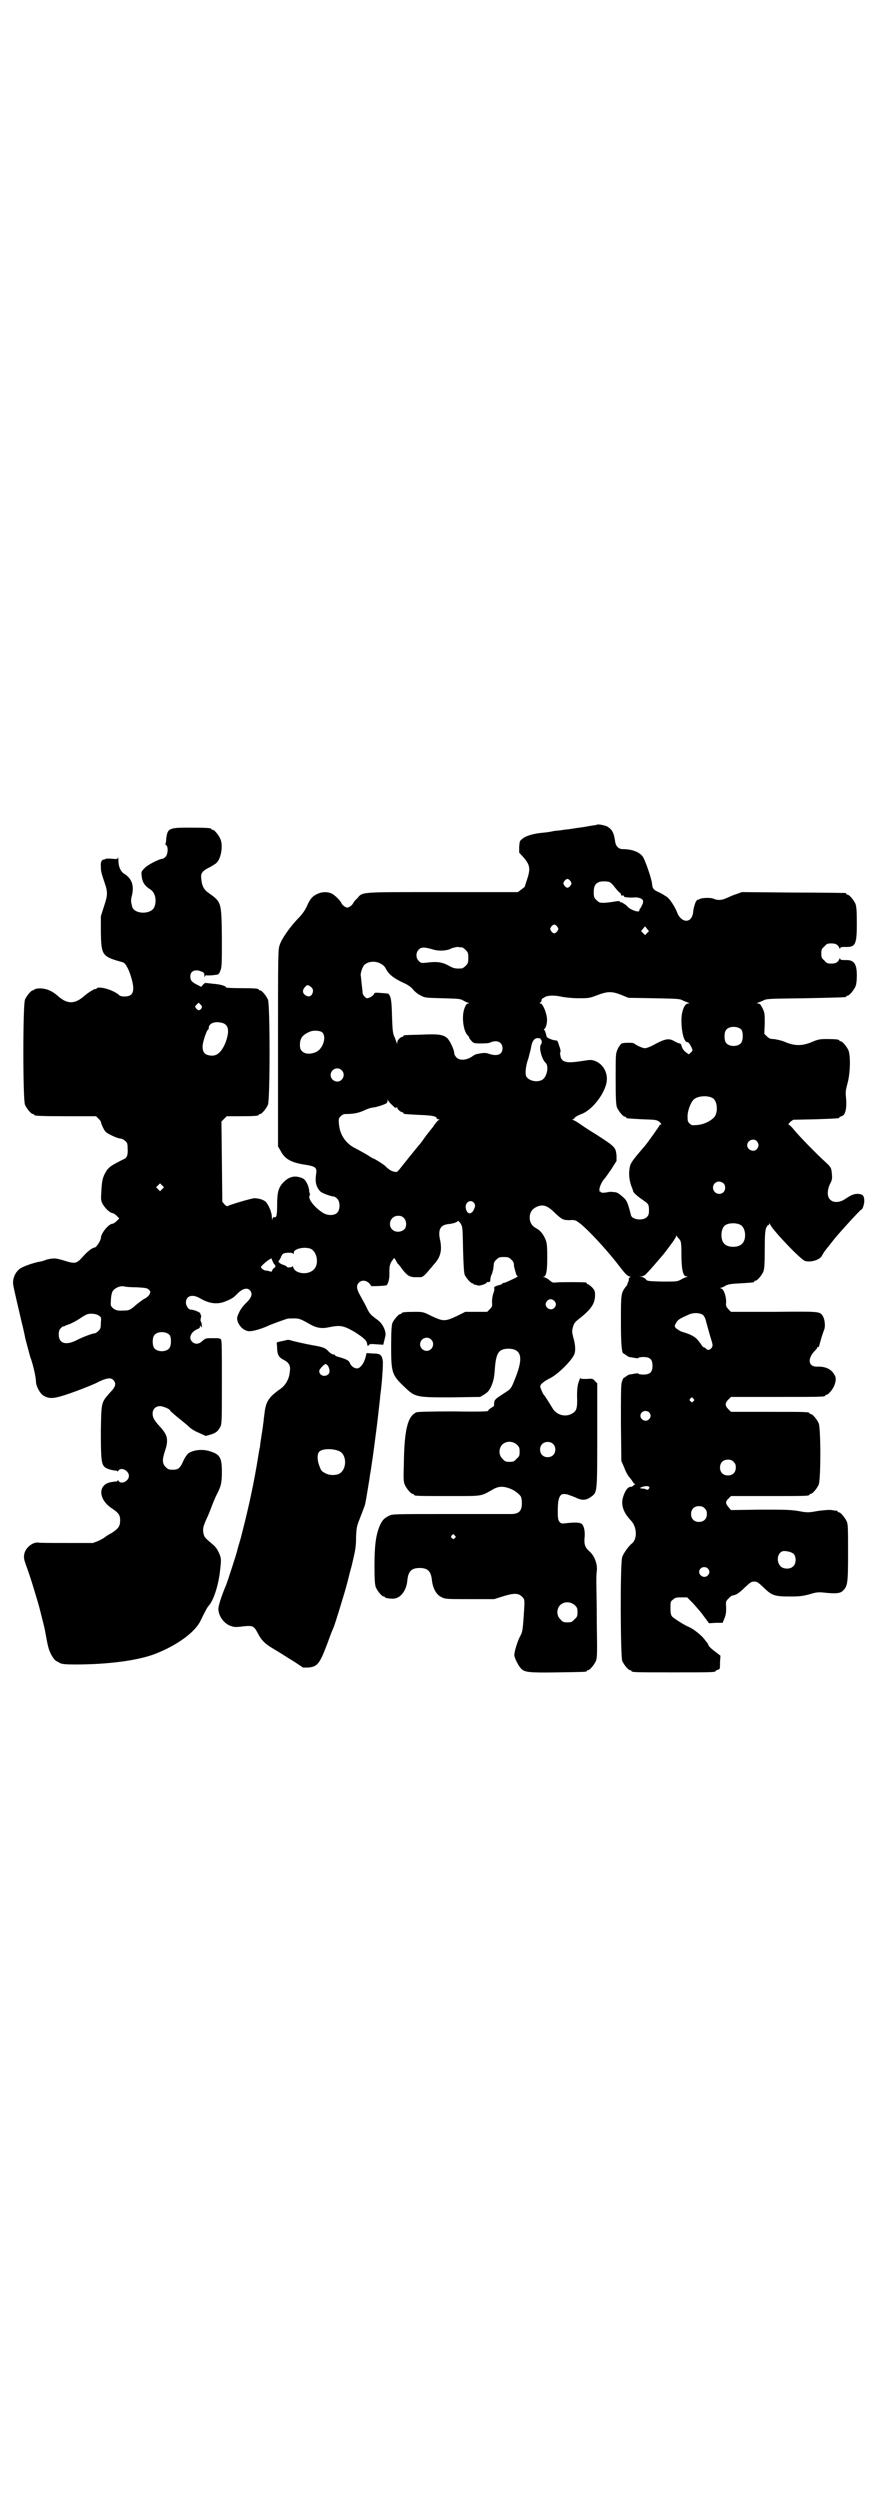 <?xml version="1.0" standalone="no"?>
<!DOCTYPE svg PUBLIC "-//W3C//DTD SVG 20010904//EN"
 "http://www.w3.org/TR/2001/REC-SVG-20010904/DTD/svg10.dtd">
<svg version="1.0" xmlns="http://www.w3.org/2000/svg"
 width="1000pt" height="2850pt" viewBox="0 0 1000 2850"
 preserveAspectRatio="xMidYMid meet">
<g transform="translate(0,2850) scale(0.5,-0.5)"
fill="#000000" stroke="none">
<path d="M1360 3819 c-1 0 -15 -2 -31 -5 -17 -2 -32 -5 -35 -5 -2 0 -9 -1 -15
-2 -7 -1 -14 -1 -17 -2 -9 -2 -17 -3 -28 -4 -19 -2 -35 -7 -42 -13 -7 -5 -7
-6 -8 -19 l0 -13 10 -11 c14 -16 16 -25 9 -47 -3 -9 -6 -18 -6 -19 0 -1 -4 -4
-8 -7 l-8 -6 -173 0 c-193 0 -180 1 -194 -15 -5 -4 -8 -9 -9 -11 -1 -2 -4 -5
-7 -7 -5 -3 -7 -3 -12 0 -3 2 -6 5 -7 7 -2 6 -15 19 -23 23 -10 4 -21 4 -32
-1 -11 -5 -17 -11 -25 -30 -5 -10 -11 -18 -21 -28 -16 -17 -35 -43 -40 -58 -4
-11 -4 -19 -4 -235 l0 -225 6 -10 c9 -18 23 -26 52 -31 28 -4 31 -7 29 -21 -3
-19 0 -30 9 -40 3 -4 25 -12 31 -12 2 0 5 -2 8 -5 7 -7 7 -25 0 -32 -7 -7 -22
-7 -33 0 -20 13 -34 32 -30 39 1 2 1 4 1 4 -1 1 -2 5 -2 8 -1 11 -8 24 -14 27
-17 8 -31 5 -44 -8 -12 -12 -15 -23 -15 -53 0 -25 -2 -29 -7 -27 -2 0 -3 -1
-4 -6 0 -4 0 -2 -1 5 0 12 -7 28 -14 36 -6 5 -16 8 -26 8 -6 0 -57 -15 -61
-18 -1 -1 -4 1 -7 4 l-5 6 -1 92 -1 91 6 6 6 6 31 0 c33 0 42 1 42 3 0 1 1 2
3 2 4 0 14 12 18 21 5 11 5 229 0 240 -4 9 -14 21 -18 21 -2 0 -3 1 -3 2 0 2
-9 3 -42 3 -18 0 -32 1 -32 1 0 4 -14 8 -30 9 -9 1 -17 2 -18 2 0 0 -2 -1 -5
-4 l-4 -5 -10 5 c-12 6 -15 10 -15 19 0 12 11 17 25 11 6 -2 7 -4 7 -9 0 -5 1
-5 1 -3 1 3 2 4 6 3 3 0 10 0 16 1 10 1 10 1 14 11 3 8 3 17 3 75 -1 81 -1 80
-30 101 -11 7 -16 17 -17 33 -2 12 3 18 20 26 5 3 12 7 14 9 11 9 16 39 10 54
-4 10 -14 22 -18 22 -2 0 -3 1 -3 2 0 2 -10 3 -49 3 -48 0 -51 -1 -54 -26 0
-5 -1 -10 -2 -11 0 0 0 -2 2 -3 5 -4 4 -20 -1 -26 -3 -3 -6 -5 -7 -5 -7 0 -31
-12 -40 -20 -9 -9 -9 -10 -8 -18 1 -15 7 -24 20 -32 11 -7 15 -25 9 -40 -7
-17 -43 -17 -50 -1 -3 10 -4 16 -2 24 7 25 1 42 -17 53 -8 5 -13 16 -13 31 0
5 -1 8 -1 6 -1 -4 -2 -4 -14 -3 -7 1 -14 0 -14 0 -1 -1 -3 -2 -5 -2 -4 0 -7
-6 -6 -16 0 -10 1 -14 8 -35 8 -23 8 -29 -1 -56 l-7 -22 0 -37 c1 -53 3 -55
50 -68 6 -1 14 -16 20 -37 8 -29 4 -41 -16 -41 -5 0 -11 1 -12 3 -13 12 -48
22 -52 15 -1 -2 -2 -2 -2 -1 0 2 -16 -7 -26 -16 -22 -19 -39 -19 -61 1 -15 13
-30 18 -47 16 -4 -1 -6 -2 -6 -2 0 -1 -1 -2 -3 -2 -4 0 -14 -12 -18 -21 -5
-11 -5 -229 0 -240 4 -9 14 -21 18 -21 2 0 3 -1 3 -2 0 -2 11 -3 76 -3 l65 0
6 -6 c3 -3 6 -7 5 -7 0 -1 2 -7 5 -13 5 -10 6 -11 20 -18 8 -4 17 -7 20 -7 2
0 7 -2 10 -5 5 -4 6 -6 6 -17 1 -15 -1 -22 -9 -25 -30 -15 -35 -18 -43 -33 -5
-10 -7 -18 -8 -43 -1 -14 -1 -18 3 -26 5 -9 17 -21 23 -21 2 0 6 -3 9 -6 l6
-6 -6 -6 c-3 -3 -7 -6 -9 -6 -9 0 -27 -22 -27 -33 0 -5 -10 -20 -13 -21 -7 -1
-16 -8 -27 -20 -15 -17 -18 -18 -41 -11 -22 7 -27 7 -43 3 -7 -3 -15 -5 -18
-5 -14 -3 -37 -11 -43 -16 -12 -9 -18 -26 -14 -41 2 -11 13 -57 18 -79 2 -7 6
-25 9 -40 4 -15 9 -34 11 -41 6 -15 13 -46 13 -56 0 -10 9 -27 17 -32 14 -8
23 -8 63 6 20 7 45 17 56 22 23 12 34 14 40 8 8 -8 6 -16 -8 -30 -19 -22 -19
-20 -20 -87 0 -65 1 -76 10 -83 5 -3 13 -6 24 -7 2 0 4 -1 4 -2 0 -1 1 0 2 2
6 9 24 0 24 -12 0 -12 -18 -21 -24 -11 -1 1 -2 2 -2 1 0 -2 -1 -3 -2 -3 0 1
-5 0 -11 -1 -32 -4 -32 -39 0 -60 15 -10 19 -15 19 -27 0 -14 -4 -19 -19 -29
-8 -4 -15 -9 -16 -10 -1 -1 -8 -5 -14 -8 l-13 -5 -60 0 c-34 0 -63 0 -65 1
-14 1 -30 -13 -32 -28 -1 -8 0 -12 7 -31 8 -23 9 -26 18 -56 9 -29 11 -38 16
-58 5 -20 5 -18 10 -46 2 -12 5 -24 7 -28 3 -9 11 -21 15 -23 2 -1 6 -3 9 -5
5 -2 11 -3 35 -3 75 0 144 9 184 25 48 19 88 48 101 74 9 19 16 32 19 35 11
12 21 44 25 73 4 33 4 35 -2 48 -3 7 -8 14 -13 18 -19 16 -20 17 -22 26 -2 10
-1 15 7 33 4 8 9 21 12 29 3 8 8 20 11 26 10 19 12 27 12 52 0 32 -4 40 -27
47 -18 6 -39 3 -50 -5 -3 -3 -8 -10 -11 -17 -7 -16 -11 -20 -24 -20 -9 0 -11
1 -16 6 -8 8 -8 16 -3 33 10 29 8 39 -10 59 -13 14 -17 21 -17 30 0 10 7 17
17 17 7 0 23 -7 23 -10 0 -1 8 -8 19 -17 10 -8 21 -17 25 -21 4 -4 14 -10 22
-13 l15 -7 11 3 c13 4 17 8 22 17 4 7 4 14 4 102 0 76 0 94 -2 98 -3 3 -5 3
-19 3 -15 0 -16 0 -23 -6 -8 -8 -17 -9 -24 -2 -9 9 -2 23 13 29 3 1 5 3 5 5 0
3 0 3 3 0 2 -3 2 -3 1 4 0 4 -1 7 -2 8 -1 1 -1 4 0 8 1 4 1 7 0 7 -1 0 -1 1
-1 3 1 2 -14 9 -22 9 -5 0 -11 9 -11 16 0 16 15 20 32 10 22 -13 41 -15 61 -6
14 6 16 8 25 17 11 11 22 14 28 7 7 -8 4 -17 -11 -31 -5 -5 -11 -13 -14 -20
-5 -11 -5 -12 -3 -20 4 -11 13 -20 24 -22 8 -1 24 3 43 11 10 5 39 15 45 17 3
1 10 1 17 1 10 0 14 -1 30 -10 20 -12 31 -14 50 -10 25 5 32 4 58 -11 20 -13
27 -19 28 -26 1 -6 2 -7 4 -4 2 3 5 3 17 2 l16 -1 3 12 c3 12 3 13 0 23 -5 12
-10 18 -22 26 -10 8 -12 9 -20 26 -4 8 -10 19 -14 26 -8 14 -9 23 -2 29 6 6
15 5 22 -1 3 -3 5 -6 5 -7 0 -1 35 0 36 2 3 3 6 14 6 22 0 20 0 23 5 32 l6 8
4 -6 c2 -4 4 -8 6 -9 1 -1 4 -5 7 -9 11 -15 17 -19 28 -20 6 0 11 0 12 0 7 -1
12 3 24 18 4 4 9 11 12 14 13 15 16 30 12 51 -6 25 0 36 18 38 11 1 20 4 22 7
1 1 3 -1 6 -5 5 -8 5 -8 6 -60 1 -36 2 -54 4 -58 3 -7 14 -19 17 -19 2 0 3 -1
3 -2 0 -1 1 -1 3 -1 1 0 4 -1 7 -2 5 -1 20 4 20 7 0 1 2 1 4 1 2 0 3 0 4 2 0
7 2 13 3 15 1 1 2 4 2 6 1 3 2 6 2 8 0 2 1 6 1 9 0 3 2 8 6 11 5 5 7 6 17 6
10 0 12 -1 17 -6 4 -3 6 -8 6 -11 0 -5 1 -7 3 -15 2 -8 4 -12 6 -12 3 0 -27
-14 -31 -15 -2 0 -4 0 -4 -1 0 -1 -2 -2 -4 -3 -12 -3 -16 -5 -15 -8 1 -2 0 -7
-2 -12 -2 -6 -3 -13 -3 -20 1 -9 0 -11 -5 -16 l-6 -6 -25 0 -25 0 -20 -10
c-26 -12 -30 -12 -56 0 -20 10 -20 10 -39 10 -21 0 -30 -1 -30 -3 0 -1 -1 -2
-3 -2 -4 0 -14 -12 -18 -20 -2 -6 -3 -18 -3 -54 0 -59 2 -65 28 -90 27 -26 27
-26 109 -26 l66 1 10 6 c9 6 11 9 16 20 5 13 6 17 8 44 3 31 9 39 29 40 31 0
36 -19 18 -65 -11 -28 -10 -26 -30 -39 -14 -9 -18 -12 -19 -18 0 -3 -1 -7 0
-8 0 0 -3 -3 -7 -5 -3 -2 -7 -5 -7 -7 -1 -1 -18 -2 -79 -1 -56 0 -81 -1 -84
-2 -20 -8 -28 -39 -29 -116 -1 -34 -1 -42 2 -49 4 -9 14 -21 18 -21 2 0 3 -1
3 -2 0 -3 11 -3 81 -3 78 0 70 -1 99 15 6 4 14 6 18 6 12 1 29 -6 38 -14 8 -7
9 -8 10 -19 1 -21 -5 -29 -25 -29 -7 0 -70 0 -141 0 -127 0 -129 0 -137 -4
-12 -6 -16 -11 -22 -25 -8 -21 -11 -44 -11 -89 0 -33 1 -43 3 -49 4 -9 14 -21
18 -21 2 0 3 -1 3 -2 0 -1 8 -3 18 -3 17 0 31 18 33 42 2 20 9 28 28 28 19 0
26 -8 28 -28 2 -18 10 -33 21 -38 9 -5 11 -5 65 -5 l56 0 19 6 c25 8 36 8 44
0 7 -7 7 -5 4 -49 -2 -29 -3 -33 -8 -42 -6 -11 -14 -37 -13 -44 1 -7 10 -24
15 -29 8 -9 18 -10 85 -9 63 1 65 1 65 3 0 1 1 2 3 2 4 0 14 12 18 21 3 8 3
17 2 85 0 42 -1 85 -1 94 0 9 0 21 1 26 2 15 -5 35 -17 45 -10 9 -12 16 -11
30 2 17 -2 32 -9 34 -5 2 -17 2 -34 0 -9 -1 -10 -1 -14 3 -3 4 -4 7 -4 24 0
22 2 32 7 37 3 3 5 3 14 2 6 -2 14 -5 19 -7 16 -8 25 -7 37 2 13 10 13 9 13
139 l0 119 -5 5 c-5 6 -6 6 -19 5 -11 0 -14 0 -14 2 0 2 -2 -2 -4 -8 -3 -9 -4
-15 -4 -34 1 -24 -1 -31 -7 -36 -16 -13 -40 -8 -50 11 -8 13 -16 26 -19 29 -2
2 -8 16 -8 19 0 5 9 12 23 19 18 9 50 41 55 55 3 8 2 23 -3 39 -2 9 -3 13 -1
20 3 11 4 13 17 23 25 20 33 32 34 50 0 10 0 12 -6 19 -4 4 -9 8 -10 8 -2 0
-3 1 -3 2 0 1 -1 2 -2 2 -7 1 -60 1 -68 0 -8 -1 -9 0 -16 6 -4 3 -9 6 -11 6
-3 0 -3 1 -1 1 6 2 8 13 8 45 0 26 -1 33 -4 40 -5 12 -12 21 -22 26 -9 5 -14
13 -14 24 0 11 5 19 15 24 15 7 25 4 43 -14 15 -14 18 -16 33 -16 9 1 14 0 19
-4 16 -10 65 -62 96 -103 11 -14 16 -20 21 -21 3 -1 4 -2 3 -2 -3 0 -4 -2 -4
-5 0 -2 -1 -5 -1 -6 -1 0 -2 -2 -2 -4 0 -2 -2 -5 -5 -8 -10 -14 -10 -18 -10
-78 0 -54 2 -73 6 -73 1 0 3 -2 6 -4 3 -2 6 -4 7 -4 1 0 6 -1 12 -2 5 -1 9 -1
9 0 0 1 5 2 11 2 15 0 21 -5 21 -20 0 -15 -6 -20 -21 -20 -6 0 -11 1 -11 2 0
1 -4 1 -9 0 -6 -1 -11 -2 -12 -2 -1 0 -4 -2 -7 -4 -3 -2 -5 -4 -6 -4 -1 0 -2
-4 -4 -9 -2 -6 -2 -29 -2 -94 l1 -86 7 -16 c3 -9 9 -19 12 -22 3 -3 6 -8 8
-11 1 -2 3 -4 5 -3 1 1 0 0 -3 -3 -3 -2 -5 -4 -6 -4 -7 1 -13 -6 -18 -20 -7
-19 -2 -37 17 -57 14 -15 15 -43 1 -53 -6 -5 -18 -21 -21 -30 -5 -13 -4 -226
0 -237 4 -9 14 -21 18 -21 2 0 3 -1 3 -2 0 -3 12 -3 96 -3 83 0 96 0 96 3 0 1
2 2 5 3 5 1 5 2 5 17 l1 15 -13 10 c-7 5 -13 11 -14 13 0 1 -2 4 -2 5 -1 1 -5
6 -8 10 -6 8 -24 23 -36 28 -10 4 -33 19 -37 23 -3 4 -4 7 -4 19 0 14 0 16 6
20 4 4 7 5 18 5 l14 0 13 -13 c7 -8 19 -21 25 -30 l12 -16 16 1 15 0 4 10 c3
7 4 12 4 24 -1 15 -1 15 6 22 4 4 7 6 7 6 0 0 3 0 8 2 4 1 13 8 21 16 13 12
15 14 22 14 7 0 9 -2 22 -14 18 -18 25 -20 60 -20 22 0 29 1 44 5 16 5 21 5
32 4 27 -3 37 -2 43 3 12 11 13 16 13 87 0 54 0 66 -3 72 -4 9 -14 21 -18 21
-2 0 -3 1 -3 2 0 1 -1 2 -1 2 -1 -1 -6 0 -12 1 -7 1 -16 0 -32 -2 -22 -4 -24
-4 -45 0 -19 3 -33 3 -88 3 l-65 -1 -5 6 c-8 9 -8 13 -1 20 l6 6 84 0 c84 0
95 0 95 3 0 1 1 2 3 2 4 0 14 12 18 21 5 11 5 129 0 140 -4 9 -14 21 -18 21
-2 0 -3 1 -3 2 0 3 -12 3 -95 3 l-84 0 -6 6 c-8 8 -8 14 0 22 l6 6 102 0 c101
0 113 0 113 3 0 1 1 2 3 2 4 0 15 13 18 22 4 11 4 18 -1 25 -7 12 -21 18 -39
17 -21 0 -22 20 -3 38 2 2 4 5 4 6 0 1 1 2 2 1 1 -1 2 0 2 2 1 4 1 4 5 18 2 7
5 15 6 18 4 8 2 26 -3 33 -7 10 -6 10 -111 9 l-98 0 -6 6 c-5 6 -6 7 -5 17 0
12 -5 28 -11 30 -3 1 -3 2 -1 2 2 0 7 2 11 5 7 3 12 4 34 5 31 2 31 2 31 4 0
1 1 2 3 2 4 0 14 12 18 21 2 6 3 16 3 49 0 34 1 43 3 50 2 4 4 7 5 7 1 -1 2 0
2 2 0 3 1 2 3 -2 8 -15 70 -80 79 -82 14 -4 35 3 39 13 1 2 5 9 11 16 5 6 12
15 15 19 10 13 61 69 63 69 3 0 6 10 7 18 0 14 -3 17 -14 18 -10 0 -15 -2 -30
-12 -12 -8 -26 -9 -34 -1 -7 7 -7 21 0 36 5 9 5 13 4 23 -1 13 -2 15 -15 27
-16 14 -63 62 -72 74 -5 6 -10 11 -12 11 -1 0 1 2 4 6 l7 5 50 1 c54 2 55 2
55 4 0 1 2 2 5 3 9 2 13 18 10 46 -1 10 0 15 4 30 6 22 7 61 2 74 -4 9 -14 21
-18 21 -2 0 -3 1 -3 2 0 2 -9 3 -29 3 -16 0 -20 -1 -34 -7 -22 -9 -38 -9 -60
0 -9 4 -20 6 -26 7 -8 0 -11 1 -16 6 l-6 6 1 23 c0 22 0 25 -5 35 -4 8 -6 11
-10 11 -4 0 -4 0 0 2 2 1 8 3 12 5 7 4 14 4 96 5 92 2 93 2 93 4 0 1 1 2 3 2
4 0 14 12 18 21 2 5 3 14 3 25 0 28 -7 36 -27 35 -9 0 -11 1 -11 3 0 2 -1 2
-2 -1 -3 -7 -8 -10 -18 -10 -9 0 -11 1 -16 7 -6 5 -7 7 -7 16 0 9 1 11 7 16 5
6 7 7 16 7 10 0 15 -3 18 -10 1 -3 2 -3 2 -1 0 2 2 3 11 3 24 -1 27 5 27 54 0
29 -1 38 -3 44 -4 9 -14 21 -18 21 -2 0 -3 1 -3 2 0 1 -1 2 -2 2 -2 0 -55 1
-120 1 l-116 1 -14 -5 c-7 -2 -17 -7 -22 -9 -11 -5 -20 -5 -29 -1 -7 3 -28 2
-32 -1 -2 -2 -3 -2 -3 -1 0 1 -1 0 -3 -2 -3 -2 -7 -16 -8 -24 -1 -16 -9 -24
-19 -22 -8 2 -15 10 -18 19 -4 11 -16 30 -23 35 -3 2 -11 7 -17 10 -14 6 -16
9 -17 20 -1 11 -14 49 -20 60 -7 12 -25 19 -47 19 -9 0 -15 6 -17 16 -3 22 -7
29 -19 36 -8 3 -22 6 -24 3z m-59 -128 c3 -5 3 -5 0 -10 -2 -3 -5 -5 -7 -5 -2
0 -5 2 -7 5 -3 5 -3 5 0 10 2 3 5 5 7 5 2 0 5 -2 7 -5z m89 -2 c2 -1 8 -6 12
-12 5 -6 10 -12 11 -12 2 -1 3 -3 3 -4 0 -2 1 -3 2 -3 3 1 6 0 5 -2 -1 -2 14
-3 27 -2 3 0 9 -1 12 -3 5 -3 5 -4 4 -11 -2 -4 -4 -8 -5 -10 -2 -2 -3 -4 -3
-6 0 -6 -22 2 -28 10 -2 3 -14 10 -14 9 0 -1 -1 -1 -2 1 -1 2 -4 2 -15 0 -13
-2 -21 -3 -30 -2 -2 0 -6 3 -9 6 -5 5 -6 7 -6 17 0 14 3 20 12 24 6 2 17 2 24
0z m-119 -102 c3 -5 3 -5 0 -10 -2 -3 -5 -5 -7 -5 -2 0 -5 2 -7 5 -3 5 -3 5 0
10 2 3 5 5 7 5 2 0 5 -2 7 -5z m204 -15 l-4 -4 -4 4 -5 5 4 5 5 6 4 -5 5 -6
-5 -5z m-421 -32 c1 0 5 -3 8 -6 5 -5 6 -7 6 -18 0 -11 -1 -13 -6 -18 -3 -3
-7 -6 -9 -6 -14 -1 -19 0 -31 7 -15 8 -28 9 -50 6 -11 -1 -12 -1 -17 4 -7 7
-7 19 0 26 6 6 13 6 33 0 13 -4 32 -3 42 3 4 1 10 3 14 3 4 -1 8 -1 10 -1z
m-186 -37 c4 -2 9 -6 11 -10 7 -14 17 -22 37 -32 14 -6 21 -11 26 -17 3 -4 10
-10 16 -13 11 -6 11 -6 51 -7 35 -1 41 -1 47 -5 4 -2 9 -5 11 -5 3 -1 4 -2 0
-2 -2 0 -5 -3 -7 -9 -8 -18 -4 -54 7 -64 2 -2 3 -4 3 -5 0 -1 2 -4 5 -7 4 -5
6 -6 20 -6 10 0 18 0 23 2 15 7 28 1 28 -13 0 -14 -11 -19 -30 -13 -8 3 -13 3
-27 0 -3 0 -9 -3 -14 -7 -14 -8 -27 -8 -34 -1 -3 3 -5 7 -5 9 0 8 -9 27 -15
34 -9 9 -20 11 -61 9 -39 -1 -40 -1 -40 -3 0 -1 -1 -2 -2 -2 -5 0 -12 -8 -12
-12 0 -5 0 -5 -2 0 -1 3 -3 9 -5 13 -3 7 -4 14 -5 46 -1 35 -2 44 -8 51 0 1
-7 1 -16 2 -14 1 -16 1 -17 -2 -1 -4 -11 -10 -16 -10 -3 0 -9 7 -10 11 0 3 -1
12 -2 20 -1 9 -2 18 -2 19 -2 5 3 20 7 25 8 9 25 11 38 4z m-159 -53 c6 -5 6
-11 2 -18 -4 -5 -10 -5 -16 0 -6 5 -5 12 1 18 4 5 6 5 13 0z m707 -18 l17 -7
58 -1 c52 -1 59 -1 66 -5 4 -2 10 -4 12 -5 4 -2 4 -2 0 -2 -8 0 -15 -18 -15
-38 0 -27 6 -50 13 -50 3 0 6 -4 10 -12 3 -7 3 -8 -2 -12 l-4 -4 -7 5 c-4 3
-7 7 -9 12 -1 5 -3 8 -5 8 -2 0 -7 2 -12 5 -12 7 -20 6 -43 -6 -10 -6 -21 -10
-24 -10 -5 0 -19 6 -25 11 -2 2 -22 2 -28 0 -2 -1 -6 -6 -9 -12 -5 -11 -5 -11
-5 -69 0 -48 1 -59 3 -65 4 -9 14 -21 18 -21 2 0 3 -1 3 -2 0 -2 1 -2 37 -4
31 -1 32 -1 39 -6 4 -4 5 -6 3 -6 -2 0 -3 -1 -3 -2 0 -1 -24 -35 -32 -45 -35
-41 -35 -41 -37 -59 -1 -11 1 -24 5 -35 3 -7 3 -8 4 -11 0 -3 9 -11 22 -20 13
-9 14 -10 14 -24 0 -8 -1 -11 -5 -15 -9 -9 -33 -6 -36 4 -8 32 -10 35 -21 44
-8 7 -12 9 -18 9 -9 1 -7 1 -19 -1 -7 -1 -11 0 -11 1 0 1 -1 2 -2 1 -1 0 -1 2
-1 6 1 7 6 18 12 24 1 1 8 11 15 21 l12 19 0 12 c-2 19 -2 20 -49 50 -10 6
-24 15 -31 20 -7 5 -15 10 -18 11 -3 1 -4 2 -2 2 2 0 4 2 5 4 2 2 9 6 15 8 27
10 58 53 58 80 0 19 -11 35 -27 41 -8 3 -10 3 -29 0 -26 -4 -34 -4 -43 0 -4 3
-6 6 -7 12 -1 4 -1 8 0 8 1 1 0 8 -3 15 -3 11 -4 12 -9 12 -5 0 -19 6 -19 8
-1 1 -1 4 -2 7 -1 3 -2 7 -4 9 -1 1 -1 2 0 2 4 0 8 17 6 27 -2 14 -10 31 -14
31 -3 0 -3 0 -1 2 1 1 3 3 3 5 0 2 1 4 1 4 1 0 4 2 7 4 8 4 23 4 40 0 6 -1 22
-3 36 -3 23 0 25 0 43 7 24 9 33 9 54 1z m-956 -30 c-3 -6 -8 -7 -12 -2 -4 5
-4 5 1 10 l4 4 4 -4 c4 -4 4 -5 3 -8z m46 -34 c16 -4 18 -19 8 -46 -10 -23
-21 -32 -38 -28 -10 2 -14 8 -14 20 0 10 9 36 12 38 1 0 2 2 2 4 0 11 14 16
30 12z m1185 -16 c4 -6 4 -24 -1 -30 -7 -9 -27 -9 -34 0 -5 6 -5 24 0 30 7 9
27 9 35 0z m-956 -6 c10 -10 2 -36 -13 -44 -12 -6 -26 -6 -33 1 -4 4 -5 7 -5
15 0 16 7 24 26 31 8 2 21 1 25 -3z m498 -14 c-1 -1 0 -2 0 -2 3 0 3 -9 1 -11
-6 -6 1 -33 10 -42 8 -7 4 -30 -6 -38 -11 -8 -32 -4 -38 7 -3 6 -1 25 5 41 2
8 5 19 6 24 2 15 8 23 16 22 4 0 6 -1 6 -1z m-454 -72 c10 -9 3 -26 -10 -26
-8 0 -15 7 -15 15 0 13 16 20 25 11z m845 -63 c11 -5 14 -28 7 -41 -6 -10 -25
-20 -41 -21 -12 -1 -13 -1 -18 4 -4 4 -4 6 -4 18 1 14 8 31 15 37 9 7 29 9 41
3z m-729 -17 c5 -6 8 -7 9 -5 2 1 2 1 2 -1 0 -3 8 -10 12 -10 1 0 2 -1 2 -2 0
-2 0 -2 36 -4 29 -1 40 -3 40 -8 0 -1 2 -2 4 -2 3 0 3 0 0 -2 -2 -1 -8 -8 -13
-16 -6 -7 -11 -14 -12 -15 -4 -5 -6 -8 -11 -15 -3 -4 -5 -7 -6 -8 -1 -1 -16
-19 -47 -58 -6 -7 -6 -7 -14 -5 -7 2 -13 7 -18 12 -2 3 -25 17 -26 17 -1 0 -7
3 -14 8 -7 4 -19 11 -27 15 -23 11 -37 31 -39 56 -1 12 -1 13 4 18 3 3 7 5 10
5 18 0 30 2 43 8 8 4 18 7 22 7 8 1 26 7 30 10 1 2 2 4 2 6 0 3 1 3 1 0 1 -2
5 -7 10 -11z m831 -82 c5 -6 5 -12 0 -18 -7 -8 -22 -2 -22 9 0 11 15 17 22 9z
m-76 -96 c5 -5 5 -15 0 -20 -9 -9 -24 -2 -24 10 0 8 6 14 14 14 3 0 8 -2 10
-4z m-1280 -13 l-5 -5 -4 4 -5 5 4 4 5 5 4 -4 5 -5 -4 -4z m712 -33 c2 -5 2
-6 -1 -13 -6 -14 -17 -12 -19 4 -1 13 13 20 20 9z m-161 -33 c6 -6 7 -18 2
-25 -6 -6 -15 -8 -23 -5 -18 8 -12 35 8 35 6 0 9 -1 13 -5z m768 -16 c12 -7
14 -33 3 -43 -8 -9 -32 -9 -40 0 -9 8 -9 32 0 41 7 7 27 8 37 2z m-140 -32 c4
-5 5 -7 5 -36 0 -34 4 -49 11 -49 4 0 3 -1 0 -2 -2 0 -8 -3 -13 -6 -8 -4 -10
-4 -42 -4 -32 1 -34 1 -37 5 -2 3 -7 5 -10 6 l-6 0 6 1 c3 0 8 2 12 7 9 9 25
28 37 42 5 6 7 9 22 29 4 6 8 12 8 14 0 2 1 2 1 0 1 -1 3 -4 6 -7z m-841 -22
c16 -7 20 -37 7 -48 -13 -13 -42 -9 -46 5 -1 3 -2 4 -2 3 -1 -3 -13 -4 -13 -1
0 1 -3 2 -7 4 -5 1 -9 4 -11 6 -1 2 -1 4 -1 3 1 0 3 3 5 7 1 4 4 8 5 9 3 3 21
4 23 1 1 -2 2 -2 2 2 0 9 24 14 38 9z m-83 -35 c4 -3 4 -8 0 -9 -2 -1 -3 -3
-4 -5 -1 -3 -2 -4 -5 -3 -2 1 -6 2 -9 2 -3 0 -7 2 -9 4 -4 4 -4 4 2 10 3 3 8
7 12 10 l7 4 2 -5 c1 -3 3 -6 4 -8z m-314 -53 c20 -1 25 -2 28 -5 4 -4 5 -5 2
-11 -2 -4 -7 -8 -13 -11 -5 -3 -14 -10 -20 -15 -10 -9 -14 -11 -24 -11 -13 -1
-20 0 -26 5 -6 6 -6 6 -5 19 0 8 2 17 4 20 4 7 17 13 26 11 2 -1 15 -2 28 -2z
m953 -31 c5 -5 5 -11 0 -16 -10 -10 -27 5 -16 16 4 5 11 5 16 0z m-1038 -34
c5 -3 5 -5 4 -16 0 -11 -1 -14 -5 -18 -3 -3 -7 -6 -9 -6 -5 0 -29 -9 -42 -16
-24 -12 -40 -7 -40 13 0 7 1 11 4 14 3 3 5 5 6 5 0 -1 3 0 6 2 3 1 9 3 13 5 4
2 14 7 21 12 7 5 15 9 17 9 8 2 20 0 25 -4z m1377 2 c4 -4 6 -9 8 -18 2 -7 6
-22 9 -32 6 -19 6 -20 3 -25 -5 -6 -9 -6 -13 -2 -1 2 -4 3 -5 3 -1 0 -4 3 -7
8 -11 16 -18 20 -44 28 -5 2 -10 6 -13 8 -3 5 -3 5 1 12 4 7 7 9 27 18 12 6
27 5 34 0z m-1216 -46 c4 -6 4 -24 -1 -30 -7 -9 -27 -9 -34 0 -5 6 -5 24 0 30
7 9 27 9 35 0z m596 -10 c10 -9 3 -26 -10 -26 -8 0 -15 7 -15 15 0 13 16 20
25 11z m598 -135 c3 -3 3 -3 0 -6 -3 -3 -3 -3 -6 0 -3 2 -3 3 -1 6 4 4 4 4 7
0z m-101 -31 c5 -5 5 -11 0 -16 -10 -10 -27 5 -16 16 4 4 12 4 16 0z m-301
-74 c5 -5 6 -7 6 -16 0 -9 -1 -11 -7 -16 -5 -6 -7 -7 -16 -7 -9 0 -11 1 -16 7
-9 8 -9 23 -1 32 9 9 24 9 34 0z m82 2 c7 -6 7 -19 1 -25 -6 -7 -19 -7 -25 -1
-7 6 -7 19 -1 25 6 7 19 7 25 1z m412 -41 c4 -4 5 -7 5 -13 0 -11 -7 -18 -18
-18 -11 0 -18 7 -18 18 0 11 7 18 18 18 6 0 9 -1 13 -5z m-194 -62 c-1 -2 -3
-2 -5 -1 -2 1 -5 2 -8 2 -9 0 -7 3 3 5 10 2 15 -1 10 -6z m128 -44 c4 -4 5 -7
5 -13 0 -11 -7 -18 -18 -18 -11 0 -18 7 -18 18 0 11 7 18 18 18 6 0 9 -1 13
-5z m-570 -62 c3 -3 3 -3 0 -6 -3 -3 -3 -3 -6 0 -3 2 -3 3 -1 6 4 4 4 4 7 0z
m773 -42 c6 -6 6 -22 -1 -28 -6 -7 -21 -7 -28 -1 -11 10 -9 30 3 35 6 2 21 -1
26 -6z m-196 -33 c5 -5 5 -11 0 -16 -10 -10 -27 5 -16 16 4 4 12 4 16 0z
m-303 -84 c5 -5 6 -7 6 -16 0 -9 -1 -11 -7 -16 -5 -6 -7 -7 -16 -7 -9 0 -11 1
-16 7 -9 8 -9 23 -1 32 9 9 24 9 34 0z"/>
<path d="M655 2645 c-1 0 -7 -2 -13 -3 -7 -1 -12 -3 -11 -4 0 0 1 -7 1 -14 1
-14 4 -19 16 -25 11 -6 15 -13 13 -25 -1 -17 -9 -32 -22 -41 -27 -19 -33 -29
-36 -57 -1 -7 -2 -15 -2 -18 -1 -3 -1 -9 -2 -14 -1 -5 -1 -10 -2 -12 0 -2 -1
-8 -2 -14 -1 -6 -2 -14 -2 -16 -1 -3 -4 -21 -7 -40 -11 -64 -23 -115 -37 -169
-4 -14 -8 -27 -8 -28 0 -3 -23 -73 -25 -78 -10 -23 -18 -48 -18 -55 0 -17 14
-36 31 -40 5 -2 13 -2 26 0 22 2 24 1 33 -16 9 -17 16 -24 40 -38 12 -7 30
-19 42 -26 l21 -14 12 0 c21 2 26 8 44 56 5 14 10 27 11 29 5 11 8 22 15 44 8
26 17 56 18 61 1 2 5 21 11 42 8 34 10 42 10 65 1 25 2 26 11 49 5 13 10 26
10 28 2 9 9 53 10 59 0 3 2 12 3 19 3 21 4 25 11 80 4 29 7 59 8 67 1 8 2 17
2 20 4 26 7 73 6 80 -2 14 -6 17 -22 17 l-15 1 -3 -12 c-4 -13 -12 -23 -19
-23 -6 0 -13 5 -16 12 -2 6 -8 9 -25 14 -5 1 -9 3 -9 4 0 1 -2 2 -4 2 -3 0 -7
3 -11 7 -7 8 -13 10 -37 14 -16 3 -44 9 -52 12 -2 0 -4 0 -5 0z m93 -59 c4 -8
5 -15 1 -19 -8 -8 -21 -3 -21 7 0 4 11 16 15 16 1 0 3 -2 5 -4z m24 -194 c20
-7 20 -44 0 -53 -9 -3 -21 -3 -30 2 -8 4 -10 6 -13 15 -6 14 -6 29 -1 34 6 7
29 8 44 2z"/>
</g>
</svg>
